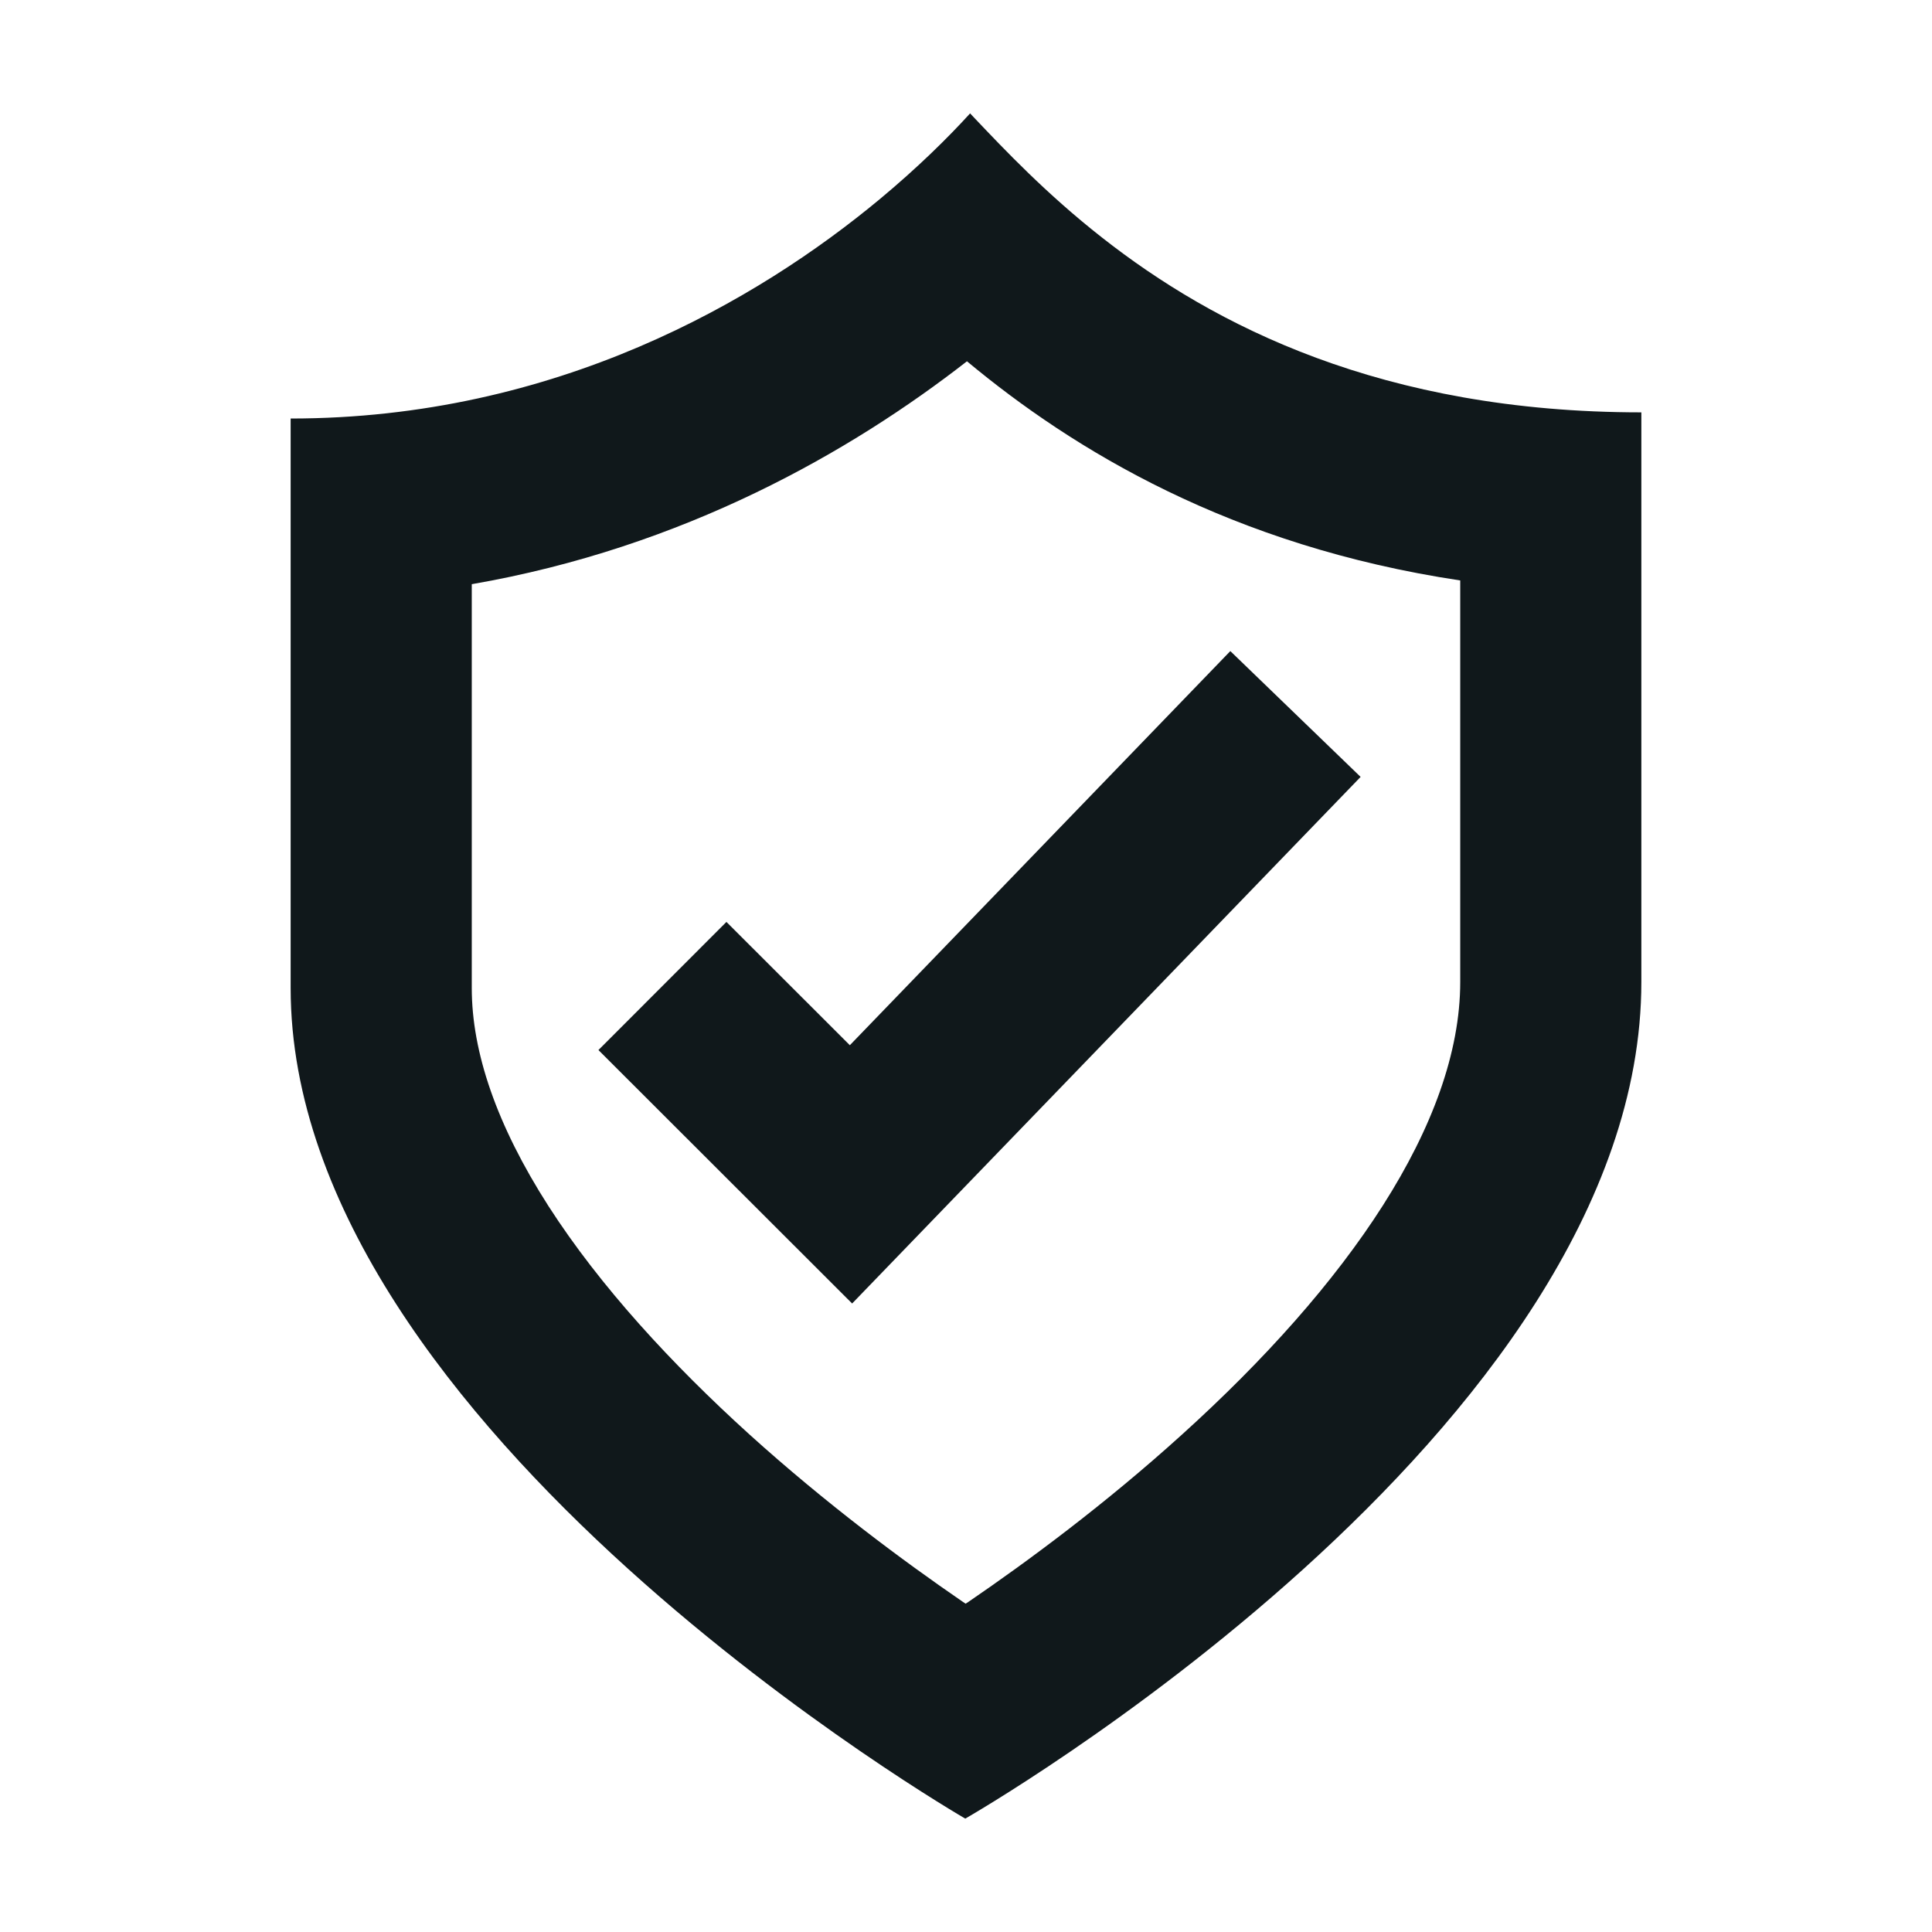 <svg width="16" height="16" viewBox="0 0 16 16" fill="none" xmlns="http://www.w3.org/2000/svg">
<path d="M7.057 10.795L11.268 6.434L10.189 5.392L7.038 8.656L6.016 7.635L4.956 8.696L7.057 10.795Z" fill="#10181B"/>
<path fill-rule="evenodd" clip-rule="evenodd" d="M13.593 3.415L13.593 8.132C13.593 11.861 7.994 15.061 7.994 15.061C7.994 15.061 2.407 11.835 2.407 8.183L2.407 3.466C4.605 3.466 6.276 2.488 7.285 1.65C7.6 1.388 7.851 1.14 8.034 0.939L8.064 0.971C8.325 1.246 8.667 1.607 9.126 1.967C10.051 2.694 11.447 3.415 13.593 3.415ZM8.023 13.264L7.997 13.281L7.97 13.263C7.483 12.929 6.841 12.453 6.206 11.879C5.566 11.299 4.97 10.654 4.542 9.988C4.112 9.317 3.907 8.712 3.907 8.183L3.907 4.838C5.663 4.534 7.048 3.74 8.008 2.992C8.889 3.725 10.195 4.522 12.093 4.807L12.093 8.132C12.093 9.302 11.155 10.646 9.787 11.882C9.152 12.457 8.51 12.931 8.023 13.264Z" fill="#10181B"/>
</svg>
